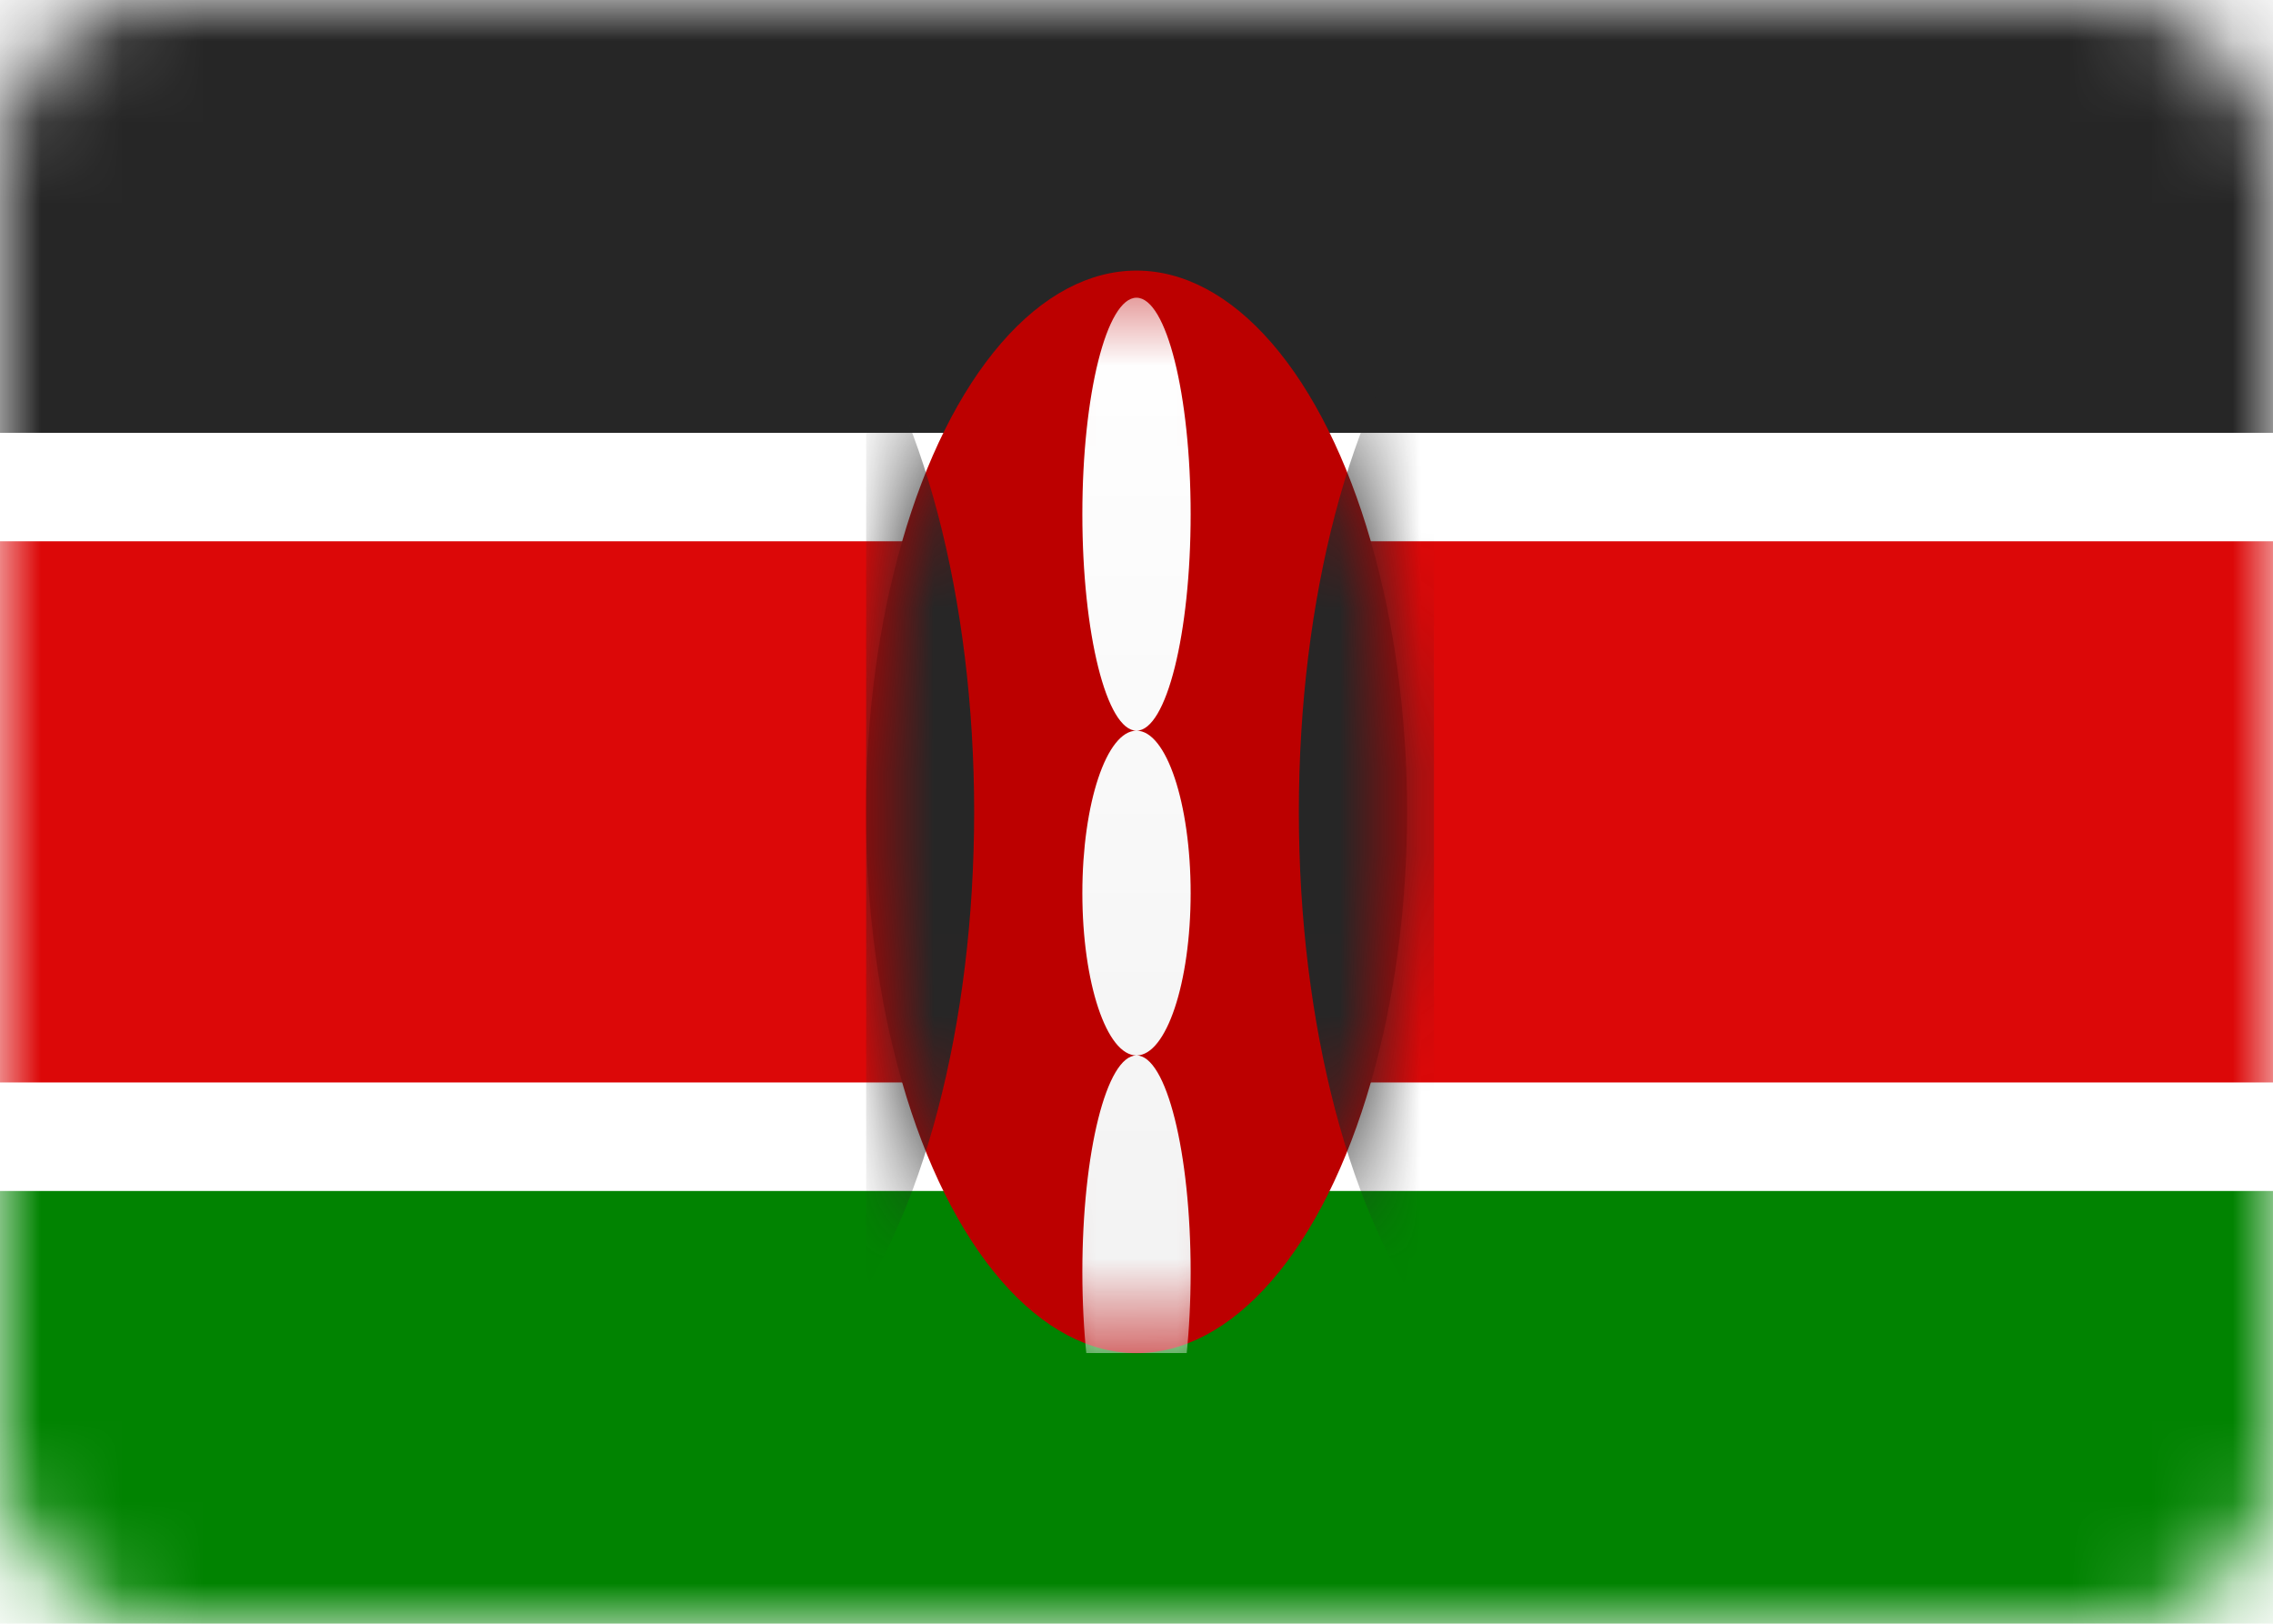 <svg width="28" height="20" viewBox="0 0 28 20" fill="none" xmlns="http://www.w3.org/2000/svg">
<rect width="28" height="20" rx="2" fill="white"/>
<mask id="mask0" mask-type="alpha" maskUnits="userSpaceOnUse" x="0" y="0" width="28" height="20">
<rect width="28" height="20" rx="2" fill="white"/>
</mask>
<g mask="url(#mask0)">
<path fill-rule="evenodd" clip-rule="evenodd" d="M0 5.333H28V0H0V5.333Z" fill="#262626"/>
<path fill-rule="evenodd" clip-rule="evenodd" d="M0 20H28V14.667H0V20Z" fill="#018301"/>
<path fill-rule="evenodd" clip-rule="evenodd" d="M0 14.667H28V5.333H0V14.667Z" fill="white"/>
<path fill-rule="evenodd" clip-rule="evenodd" d="M0 13.333H28V6.667H0V13.333Z" fill="#DC0808"/>
</g>
<g clip-path="url(#clip0)">
<ellipse cx="14" cy="10" rx="3.333" ry="6.667" fill="#BC0000"/>
<mask id="mask1" mask-type="alpha" maskUnits="userSpaceOnUse" x="10" y="3" width="8" height="14">
<ellipse cx="14" cy="10" rx="3.333" ry="6.667" fill="white"/>
</mask>
<g mask="url(#mask1)">
<ellipse cx="8.667" cy="10" rx="3.333" ry="7.333" fill="#262626"/>
<ellipse cx="19.333" cy="10" rx="3.333" ry="7.333" fill="#262626"/>
<g filter="url(#filter0_d)">
<path fill-rule="evenodd" clip-rule="evenodd" d="M14.667 5.333C14.667 6.806 14.368 8 14 8C13.632 8 13.333 6.806 13.333 5.333C13.333 3.861 13.632 2.667 14 2.667C14.368 2.667 14.667 3.861 14.667 5.333ZM14 12C13.632 12 13.333 11.105 13.333 10C13.333 8.895 13.632 8 14 8C14.368 8 14.667 8.895 14.667 10C14.667 11.105 14.368 12 14 12ZM14 12C14.368 12 14.667 13.194 14.667 14.667C14.667 16.139 14.368 17.333 14 17.333C13.632 17.333 13.333 16.139 13.333 14.667C13.333 13.194 13.632 12 14 12Z" fill="url(#paint0_linear)"/>
</g>
</g>
</g>
<defs>
<filter id="filter0_d" x="13.333" y="2.667" width="1.333" height="15.667" filterUnits="userSpaceOnUse" color-interpolation-filters="sRGB">
<feFlood flood-opacity="0" result="BackgroundImageFix"/>
<feColorMatrix in="SourceAlpha" type="matrix" values="0 0 0 0 0 0 0 0 0 0 0 0 0 0 0 0 0 0 127 0"/>
<feOffset dy="1"/>
<feColorMatrix type="matrix" values="0 0 0 0 0 0 0 0 0 0 0 0 0 0 0 0 0 0 0.06 0"/>
<feBlend mode="normal" in2="BackgroundImageFix" result="effect1_dropShadow"/>
<feBlend mode="normal" in="SourceGraphic" in2="effect1_dropShadow" result="shape"/>
</filter>
<linearGradient id="paint0_linear" x1="13.333" y1="2.667" x2="13.333" y2="17.333" gradientUnits="userSpaceOnUse">
<stop stop-color="white"/>
<stop offset="1" stop-color="#F0F0F0"/>
</linearGradient>
<clipPath id="clip0">
<rect width="7" height="14" fill="white" transform="translate(10.667 2.667)"/>
</clipPath>
</defs>
</svg>
